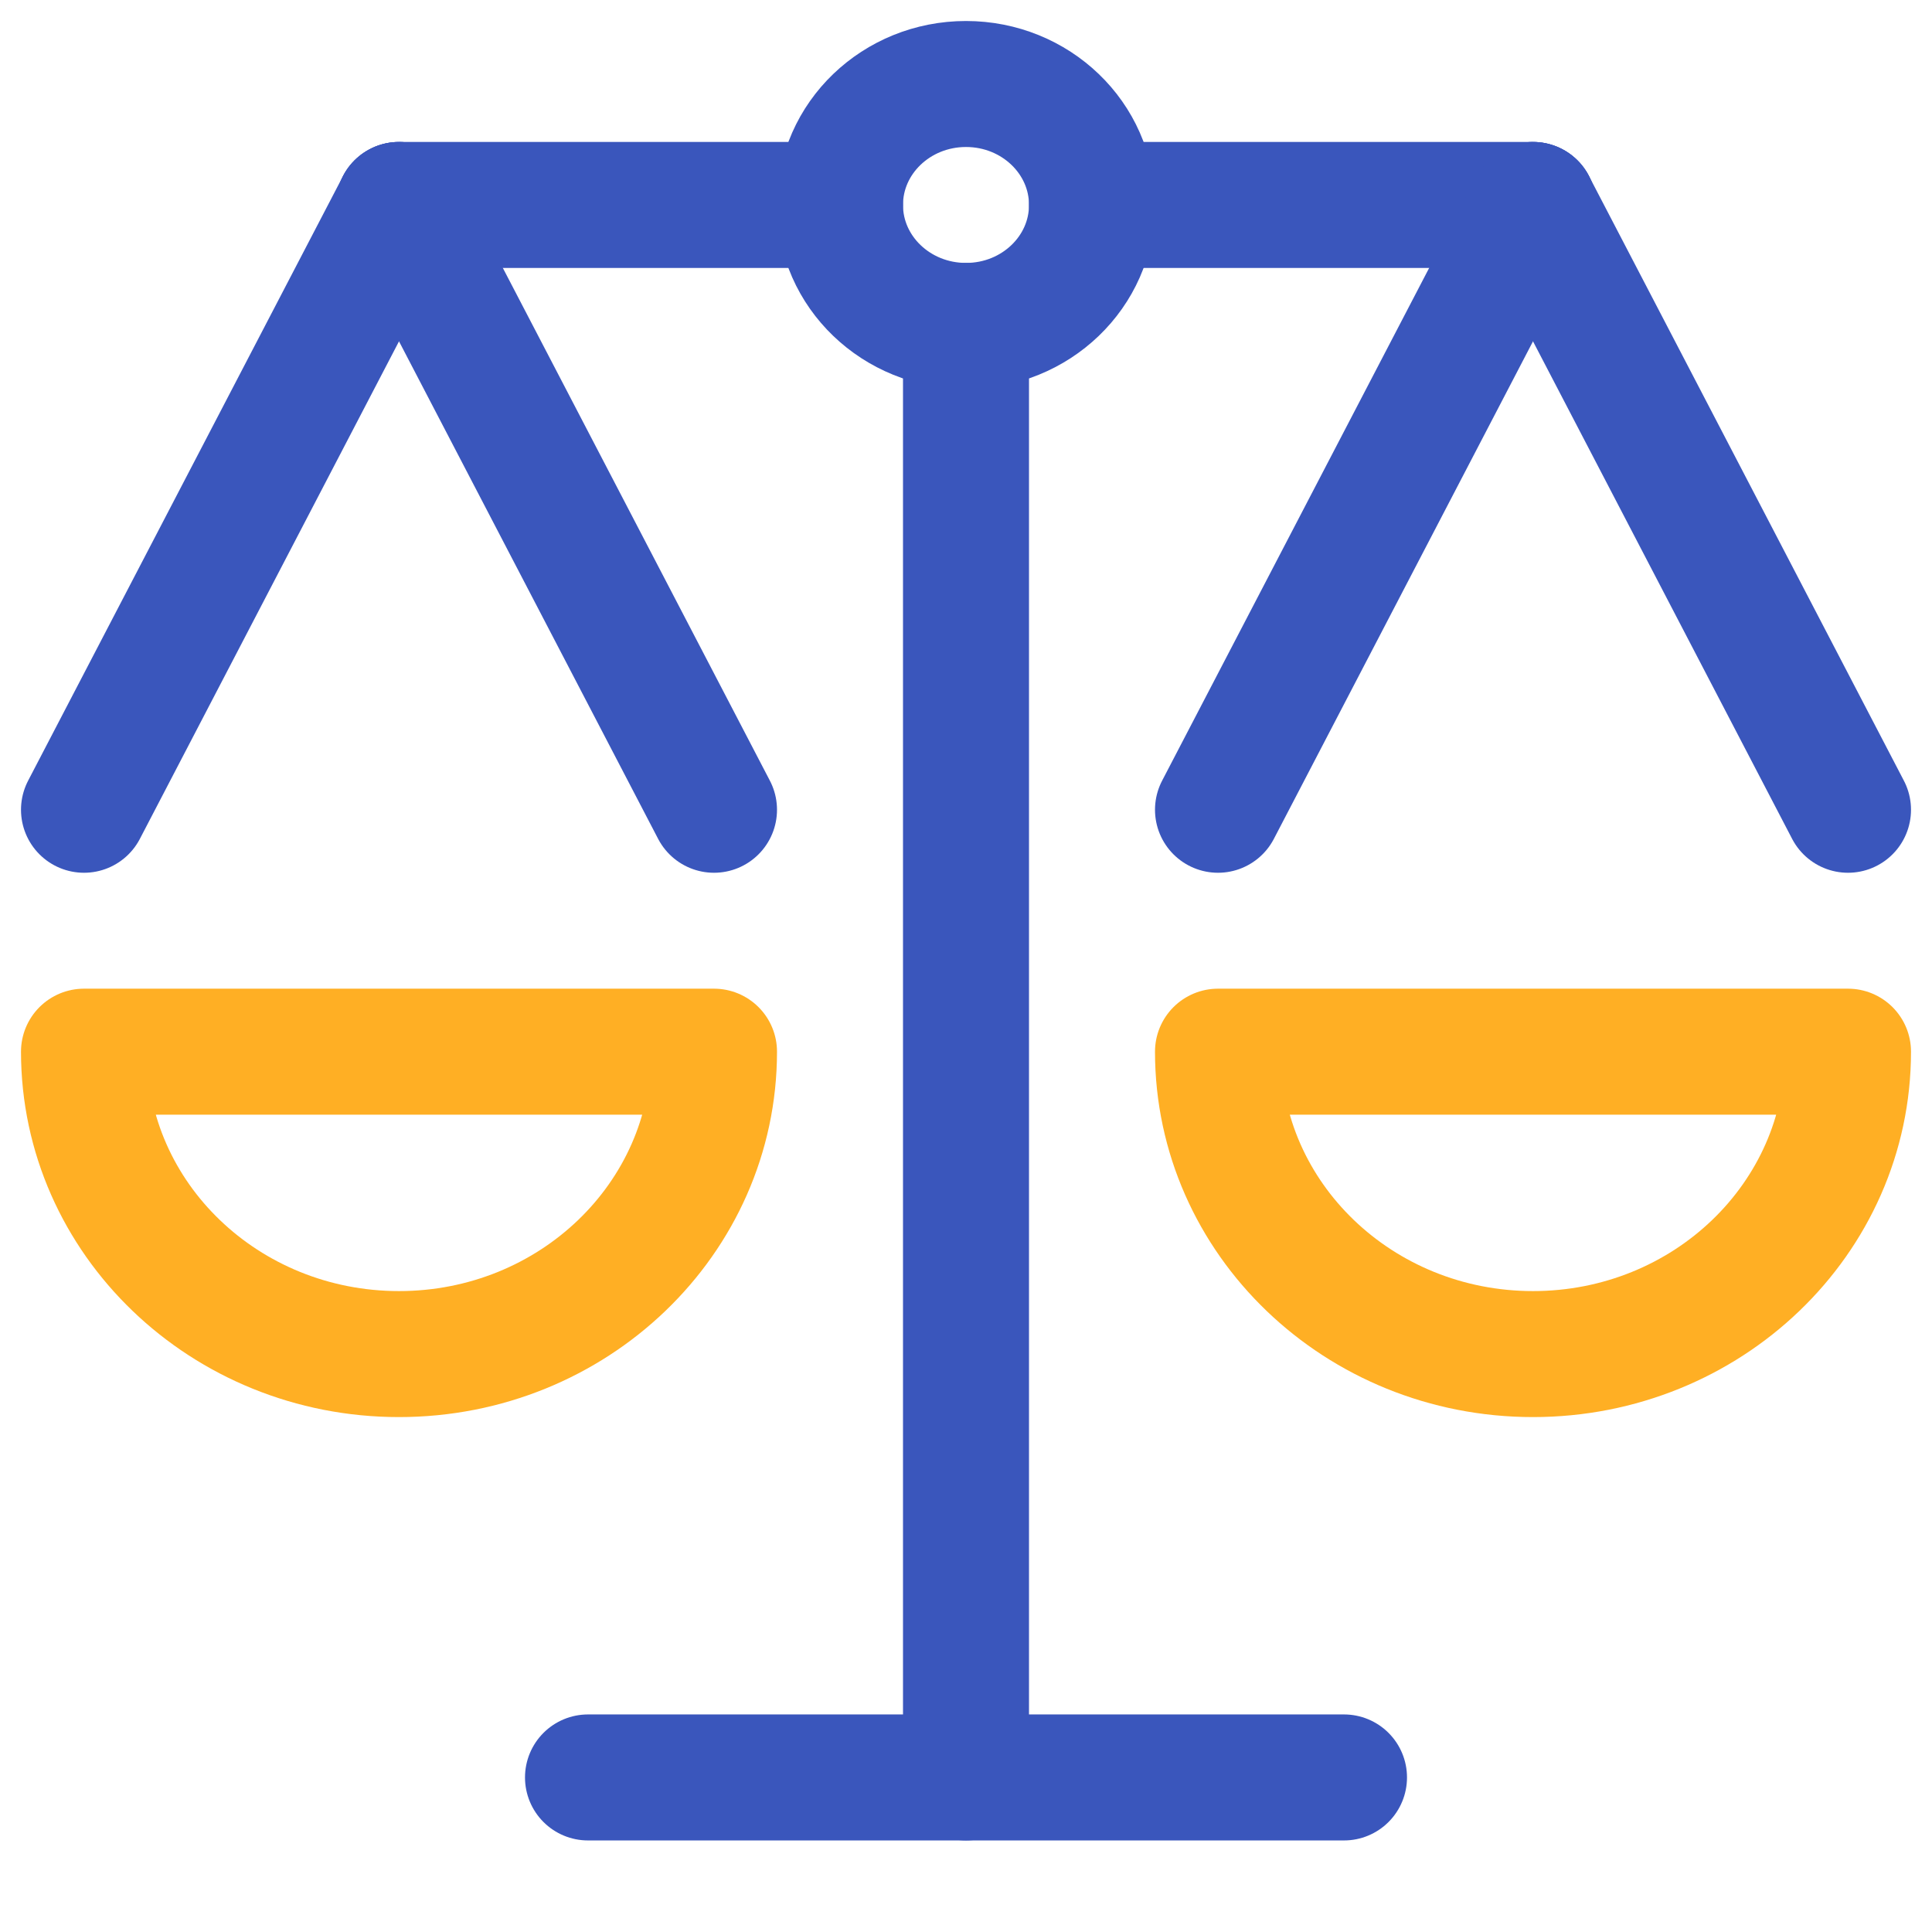 <?xml version="1.0" encoding="UTF-8"?>
<svg width="23px" height="23px" viewBox="0 0 23 23" version="1.1" xmlns="http://www.w3.org/2000/svg" xmlns:xlink="http://www.w3.org/1999/xlink">
    <title>Group</title>
    <g id="New" stroke="none" stroke-width="1" fill="none" fill-rule="evenodd" stroke-linecap="round" stroke-linejoin="round">
        <g id="Solutions-dropdown" transform="translate(-786, -85)" stroke-width="1.5">
            <g id="legal-scale-1" transform="translate(787, 86)">
                <line x1="10.5" y1="20.16" x2="10.5" y2="2.88" id="Shape" stroke="#3A56BC"></line>
                <line x1="6" y1="20.16" x2="15" y2="20.16" id="Shape" stroke="#3A56BC"></line>
                <line x1="12" y1="1.44" x2="17.25" y2="1.44" id="Shape" stroke="#3A56BC"></line>
                <line x1="3.75" y1="1.44" x2="9" y2="1.44" id="Shape" stroke="#3A56BC"></line>
                <ellipse id="Oval" stroke="#3A56BC" cx="10.5" cy="1.44" rx="1.5" ry="1.44"></ellipse>
                <path d="M7.5,11.52 C7.5,13.508 5.821,15.12 3.75,15.12 C1.679,15.12 0,13.508 0,11.52 L7.5,11.52 Z" id="Shape" stroke="#FFAF24"></path>
                <line x1="3.75" y1="1.44" x2="0" y2="8.64" id="Shape" stroke="#3A56BC"></line>
                <line x1="3.75" y1="1.44" x2="7.5" y2="8.64" id="Shape" stroke="#3A56BC"></line>
                <path d="M21,11.52 C21,13.508 19.321,15.12 17.25,15.12 C15.179,15.12 13.5,13.508 13.5,11.52 L21,11.52 Z" id="Shape" stroke="#FFAF24"></path>
                <line x1="17.25" y1="1.44" x2="13.5" y2="8.64" id="Shape" stroke="#3A56BC"></line>
                <line x1="17.25" y1="1.44" x2="21" y2="8.64" id="Shape" stroke="#3A56BC"></line>
            </g>
        </g>
    </g>
</svg>